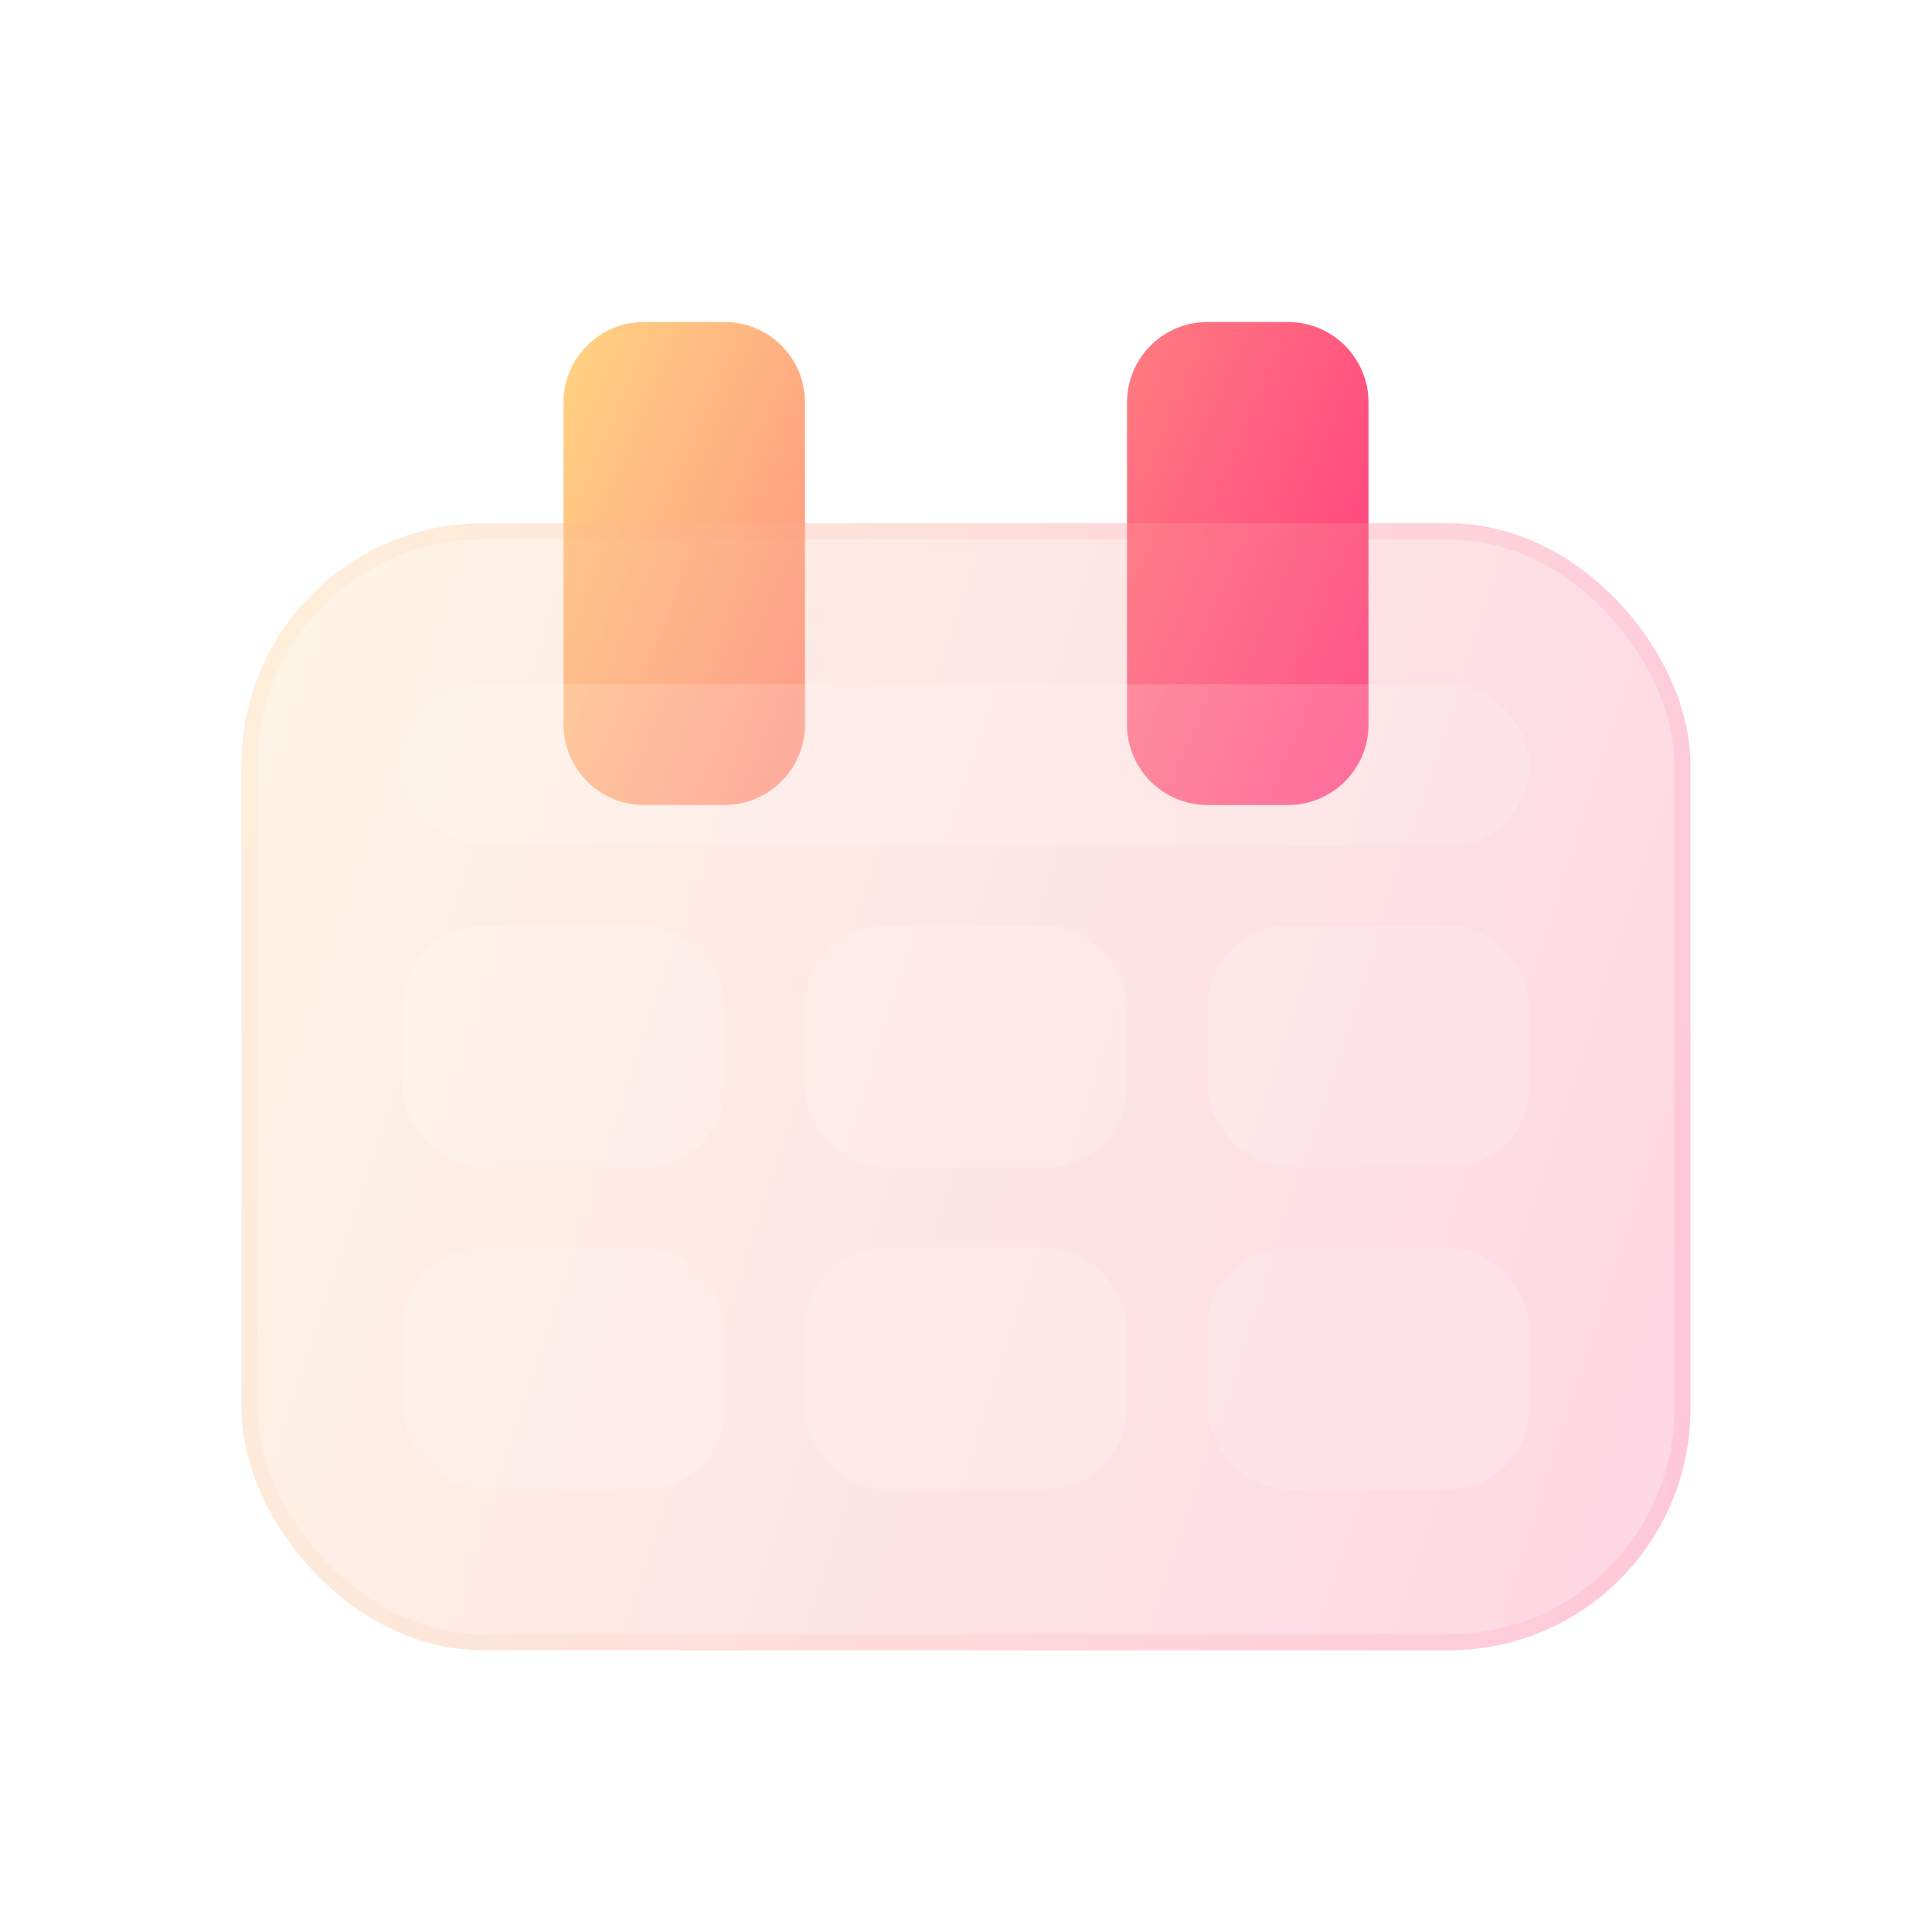 <svg width="24" height="24" viewBox="0 0 24 24" fill="none" xmlns="http://www.w3.org/2000/svg">
<path d="M7 5C7 4.448 7.448 4 8 4H9C9.552 4 10 4.448 10 5V9C10 9.552 9.552 10 9 10H8C7.448 10 7 9.552 7 9V5Z" fill="url(#paint0_linear_841_11335)"/>
<path d="M14 5C14 4.448 14.448 4 15 4H16C16.552 4 17 4.448 17 5V9C17 9.552 16.552 10 16 10H15C14.448 10 14 9.552 14 9V5Z" fill="url(#paint1_linear_841_11335)"/>
<g filter="url(#filter0_bi_841_11335)">
<rect x="3" y="6" width="18" height="14" rx="3" fill="#F1F1F1" fill-opacity="0.1"/>
<rect x="3" y="6" width="18" height="14" rx="3" fill="url(#paint2_linear_841_11335)" fill-opacity="0.2"/>
<rect x="3.1" y="6.1" width="17.8" height="13.8" rx="2.9" stroke="url(#paint3_linear_841_11335)" stroke-opacity="0.1" stroke-width="0.2"/>
</g>
<g filter="url(#filter1_i_841_11335)">
<rect x="5" y="15" width="4" height="3" rx="1" fill="white" fill-opacity="0.16"/>
</g>
<g filter="url(#filter2_i_841_11335)">
<rect x="5" y="11" width="4" height="3" rx="1" fill="white" fill-opacity="0.16"/>
</g>
<g filter="url(#filter3_i_841_11335)">
<rect x="10" y="15" width="4" height="3" rx="1" fill="white" fill-opacity="0.16"/>
</g>
<g filter="url(#filter4_i_841_11335)">
<rect x="10" y="11" width="4" height="3" rx="1" fill="white" fill-opacity="0.16"/>
</g>
<g filter="url(#filter5_i_841_11335)">
<rect x="5" y="8" width="14" height="2" rx="1" fill="white" fill-opacity="0.16"/>
</g>
<g filter="url(#filter6_i_841_11335)">
<rect x="15" y="15" width="4" height="3" rx="1" fill="white" fill-opacity="0.16"/>
</g>
<g filter="url(#filter7_i_841_11335)">
<rect x="15" y="11" width="4" height="3" rx="1" fill="white" fill-opacity="0.16"/>
</g>
<defs>
<filter id="filter0_bi_841_11335" x="0" y="3" width="24" height="20" filterUnits="userSpaceOnUse" color-interpolation-filters="sRGB">
<feFlood flood-opacity="0" result="BackgroundImageFix"/>
<feGaussianBlur in="BackgroundImageFix" stdDeviation="1.5"/>
<feComposite in2="SourceAlpha" operator="in" result="effect1_backgroundBlur_841_11335"/>
<feBlend mode="normal" in="SourceGraphic" in2="effect1_backgroundBlur_841_11335" result="shape"/>
<feColorMatrix in="SourceAlpha" type="matrix" values="0 0 0 0 0 0 0 0 0 0 0 0 0 0 0 0 0 0 127 0" result="hardAlpha"/>
<feOffset dy="0.5"/>
<feGaussianBlur stdDeviation="1"/>
<feComposite in2="hardAlpha" operator="arithmetic" k2="-1" k3="1"/>
<feColorMatrix type="matrix" values="0 0 0 0 1 0 0 0 0 1 0 0 0 0 1 0 0 0 0.4 0"/>
<feBlend mode="normal" in2="shape" result="effect2_innerShadow_841_11335"/>
</filter>
<filter id="filter1_i_841_11335" x="5" y="15" width="4" height="3.5" filterUnits="userSpaceOnUse" color-interpolation-filters="sRGB">
<feFlood flood-opacity="0" result="BackgroundImageFix"/>
<feBlend mode="normal" in="SourceGraphic" in2="BackgroundImageFix" result="shape"/>
<feColorMatrix in="SourceAlpha" type="matrix" values="0 0 0 0 0 0 0 0 0 0 0 0 0 0 0 0 0 0 127 0" result="hardAlpha"/>
<feOffset dy="0.5"/>
<feGaussianBlur stdDeviation="0.25"/>
<feComposite in2="hardAlpha" operator="arithmetic" k2="-1" k3="1"/>
<feColorMatrix type="matrix" values="0 0 0 0 1 0 0 0 0 1 0 0 0 0 1 0 0 0 0.4 0"/>
<feBlend mode="normal" in2="shape" result="effect1_innerShadow_841_11335"/>
</filter>
<filter id="filter2_i_841_11335" x="5" y="11" width="4" height="3.5" filterUnits="userSpaceOnUse" color-interpolation-filters="sRGB">
<feFlood flood-opacity="0" result="BackgroundImageFix"/>
<feBlend mode="normal" in="SourceGraphic" in2="BackgroundImageFix" result="shape"/>
<feColorMatrix in="SourceAlpha" type="matrix" values="0 0 0 0 0 0 0 0 0 0 0 0 0 0 0 0 0 0 127 0" result="hardAlpha"/>
<feOffset dy="0.5"/>
<feGaussianBlur stdDeviation="0.25"/>
<feComposite in2="hardAlpha" operator="arithmetic" k2="-1" k3="1"/>
<feColorMatrix type="matrix" values="0 0 0 0 1 0 0 0 0 1 0 0 0 0 1 0 0 0 0.4 0"/>
<feBlend mode="normal" in2="shape" result="effect1_innerShadow_841_11335"/>
</filter>
<filter id="filter3_i_841_11335" x="10" y="15" width="4" height="3.5" filterUnits="userSpaceOnUse" color-interpolation-filters="sRGB">
<feFlood flood-opacity="0" result="BackgroundImageFix"/>
<feBlend mode="normal" in="SourceGraphic" in2="BackgroundImageFix" result="shape"/>
<feColorMatrix in="SourceAlpha" type="matrix" values="0 0 0 0 0 0 0 0 0 0 0 0 0 0 0 0 0 0 127 0" result="hardAlpha"/>
<feOffset dy="0.5"/>
<feGaussianBlur stdDeviation="0.25"/>
<feComposite in2="hardAlpha" operator="arithmetic" k2="-1" k3="1"/>
<feColorMatrix type="matrix" values="0 0 0 0 1 0 0 0 0 1 0 0 0 0 1 0 0 0 0.4 0"/>
<feBlend mode="normal" in2="shape" result="effect1_innerShadow_841_11335"/>
</filter>
<filter id="filter4_i_841_11335" x="10" y="11" width="4" height="3.5" filterUnits="userSpaceOnUse" color-interpolation-filters="sRGB">
<feFlood flood-opacity="0" result="BackgroundImageFix"/>
<feBlend mode="normal" in="SourceGraphic" in2="BackgroundImageFix" result="shape"/>
<feColorMatrix in="SourceAlpha" type="matrix" values="0 0 0 0 0 0 0 0 0 0 0 0 0 0 0 0 0 0 127 0" result="hardAlpha"/>
<feOffset dy="0.5"/>
<feGaussianBlur stdDeviation="0.25"/>
<feComposite in2="hardAlpha" operator="arithmetic" k2="-1" k3="1"/>
<feColorMatrix type="matrix" values="0 0 0 0 1 0 0 0 0 1 0 0 0 0 1 0 0 0 0.4 0"/>
<feBlend mode="normal" in2="shape" result="effect1_innerShadow_841_11335"/>
</filter>
<filter id="filter5_i_841_11335" x="5" y="8" width="14" height="2.5" filterUnits="userSpaceOnUse" color-interpolation-filters="sRGB">
<feFlood flood-opacity="0" result="BackgroundImageFix"/>
<feBlend mode="normal" in="SourceGraphic" in2="BackgroundImageFix" result="shape"/>
<feColorMatrix in="SourceAlpha" type="matrix" values="0 0 0 0 0 0 0 0 0 0 0 0 0 0 0 0 0 0 127 0" result="hardAlpha"/>
<feOffset dy="0.5"/>
<feGaussianBlur stdDeviation="0.25"/>
<feComposite in2="hardAlpha" operator="arithmetic" k2="-1" k3="1"/>
<feColorMatrix type="matrix" values="0 0 0 0 1 0 0 0 0 1 0 0 0 0 1 0 0 0 0.4 0"/>
<feBlend mode="normal" in2="shape" result="effect1_innerShadow_841_11335"/>
</filter>
<filter id="filter6_i_841_11335" x="15" y="15" width="4" height="3.5" filterUnits="userSpaceOnUse" color-interpolation-filters="sRGB">
<feFlood flood-opacity="0" result="BackgroundImageFix"/>
<feBlend mode="normal" in="SourceGraphic" in2="BackgroundImageFix" result="shape"/>
<feColorMatrix in="SourceAlpha" type="matrix" values="0 0 0 0 0 0 0 0 0 0 0 0 0 0 0 0 0 0 127 0" result="hardAlpha"/>
<feOffset dy="0.5"/>
<feGaussianBlur stdDeviation="0.25"/>
<feComposite in2="hardAlpha" operator="arithmetic" k2="-1" k3="1"/>
<feColorMatrix type="matrix" values="0 0 0 0 1 0 0 0 0 1 0 0 0 0 1 0 0 0 0.4 0"/>
<feBlend mode="normal" in2="shape" result="effect1_innerShadow_841_11335"/>
</filter>
<filter id="filter7_i_841_11335" x="15" y="11" width="4" height="3.5" filterUnits="userSpaceOnUse" color-interpolation-filters="sRGB">
<feFlood flood-opacity="0" result="BackgroundImageFix"/>
<feBlend mode="normal" in="SourceGraphic" in2="BackgroundImageFix" result="shape"/>
<feColorMatrix in="SourceAlpha" type="matrix" values="0 0 0 0 0 0 0 0 0 0 0 0 0 0 0 0 0 0 127 0" result="hardAlpha"/>
<feOffset dy="0.5"/>
<feGaussianBlur stdDeviation="0.25"/>
<feComposite in2="hardAlpha" operator="arithmetic" k2="-1" k3="1"/>
<feColorMatrix type="matrix" values="0 0 0 0 1 0 0 0 0 1 0 0 0 0 1 0 0 0 0.4 0"/>
<feBlend mode="normal" in2="shape" result="effect1_innerShadow_841_11335"/>
</filter>
<linearGradient id="paint0_linear_841_11335" x1="7" y1="4" x2="17.635" y2="8.501" gradientUnits="userSpaceOnUse">
<stop stop-color="#FFD482"/>
<stop offset="1" stop-color="#FF377F"/>
</linearGradient>
<linearGradient id="paint1_linear_841_11335" x1="7" y1="4" x2="17.635" y2="8.501" gradientUnits="userSpaceOnUse">
<stop stop-color="#FFD482"/>
<stop offset="1" stop-color="#FF377F"/>
</linearGradient>
<linearGradient id="paint2_linear_841_11335" x1="3" y1="6" x2="23.397" y2="12.659" gradientUnits="userSpaceOnUse">
<stop stop-color="#FFD482"/>
<stop offset="1" stop-color="#FF377F"/>
</linearGradient>
<linearGradient id="paint3_linear_841_11335" x1="3.562" y1="6.636" x2="21" y2="6.636" gradientUnits="userSpaceOnUse">
<stop stop-color="#FFC282"/>
<stop offset="1" stop-color="#FF4980"/>
</linearGradient>
</defs>
</svg>
